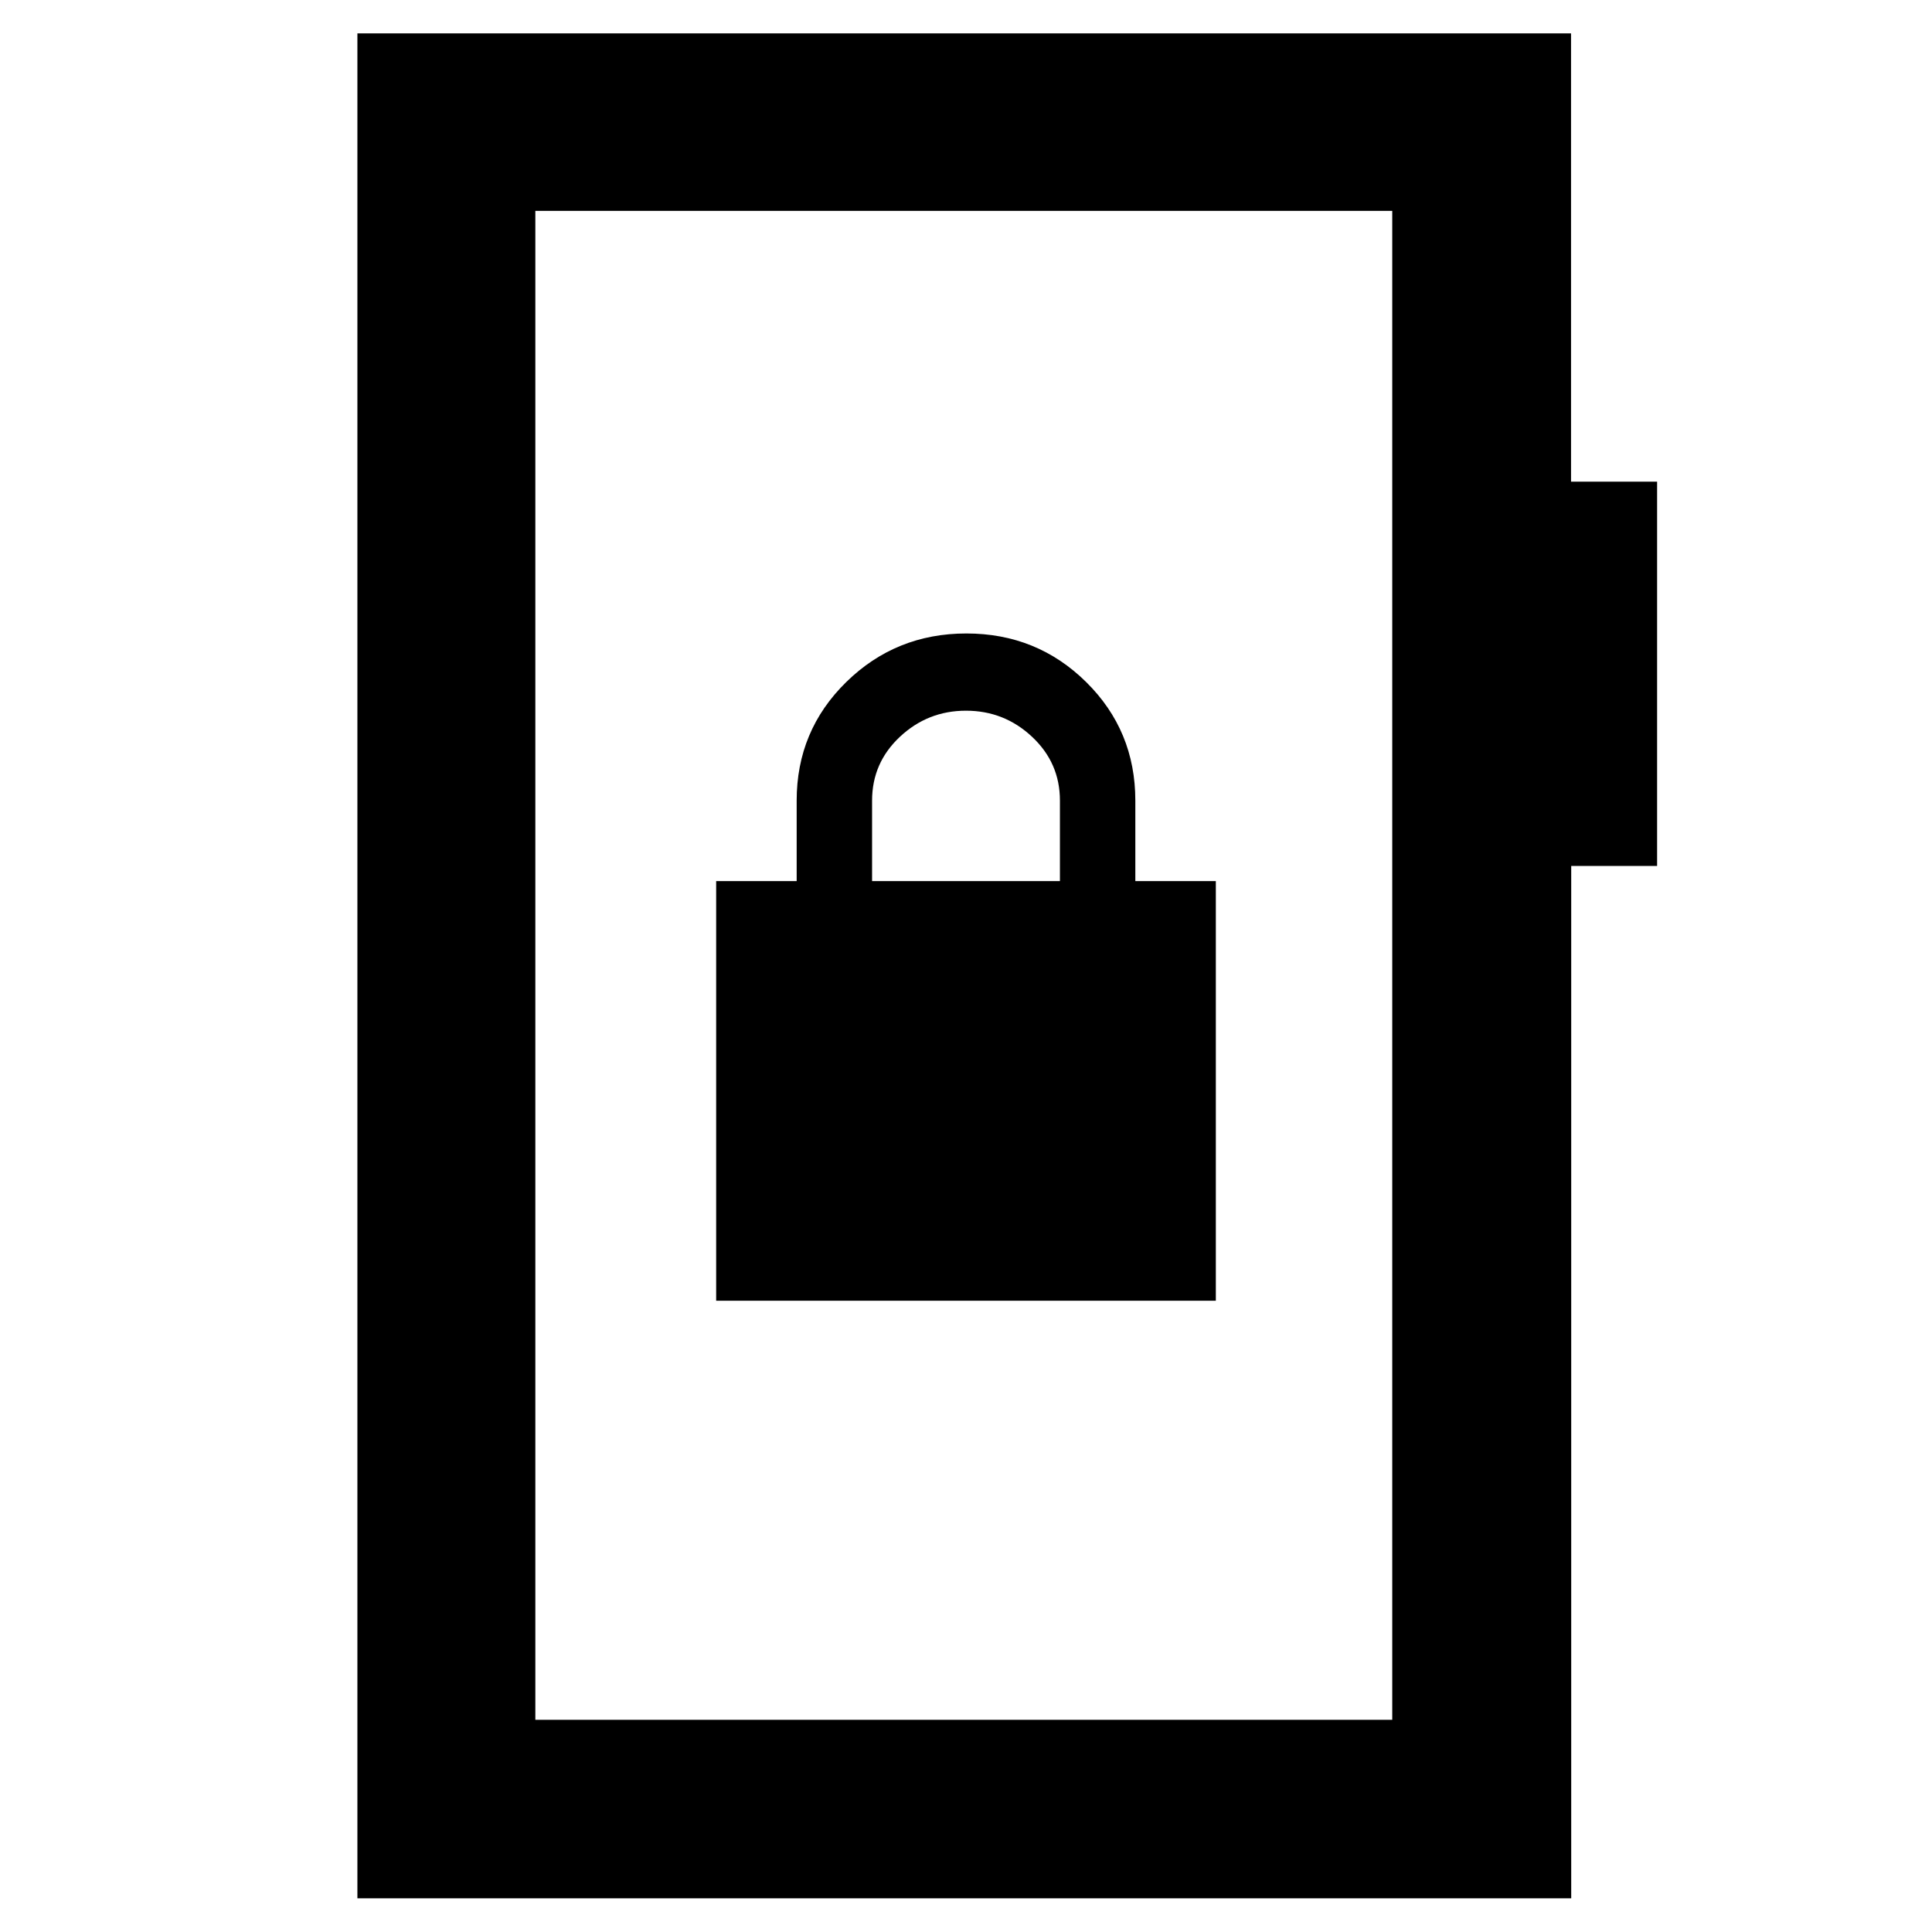 <svg xmlns="http://www.w3.org/2000/svg" height="40" viewBox="0 -960 960 960" width="40"><path d="M177.59-16.75v-926.66h603.05v222.75h42.77v190.94h-42.68v512.97H177.59Zm88.42-88.69H691.8v-749.78H266.01v749.78Zm0 0v-749.78 749.78Zm89.85-208.23h248.28v-208.52h-40v-40q0-34.78-24.44-58.91-24.44-24.13-59.5-24.13t-59.7 24.13q-24.64 24.13-24.64 58.91v40h-40v208.52Zm77.47-208.52v-40q0-18.76 13.84-31.71Q461-606.86 480-606.86t32.83 12.97q13.84 12.96 13.84 31.7v40h-93.34Z"/></svg>